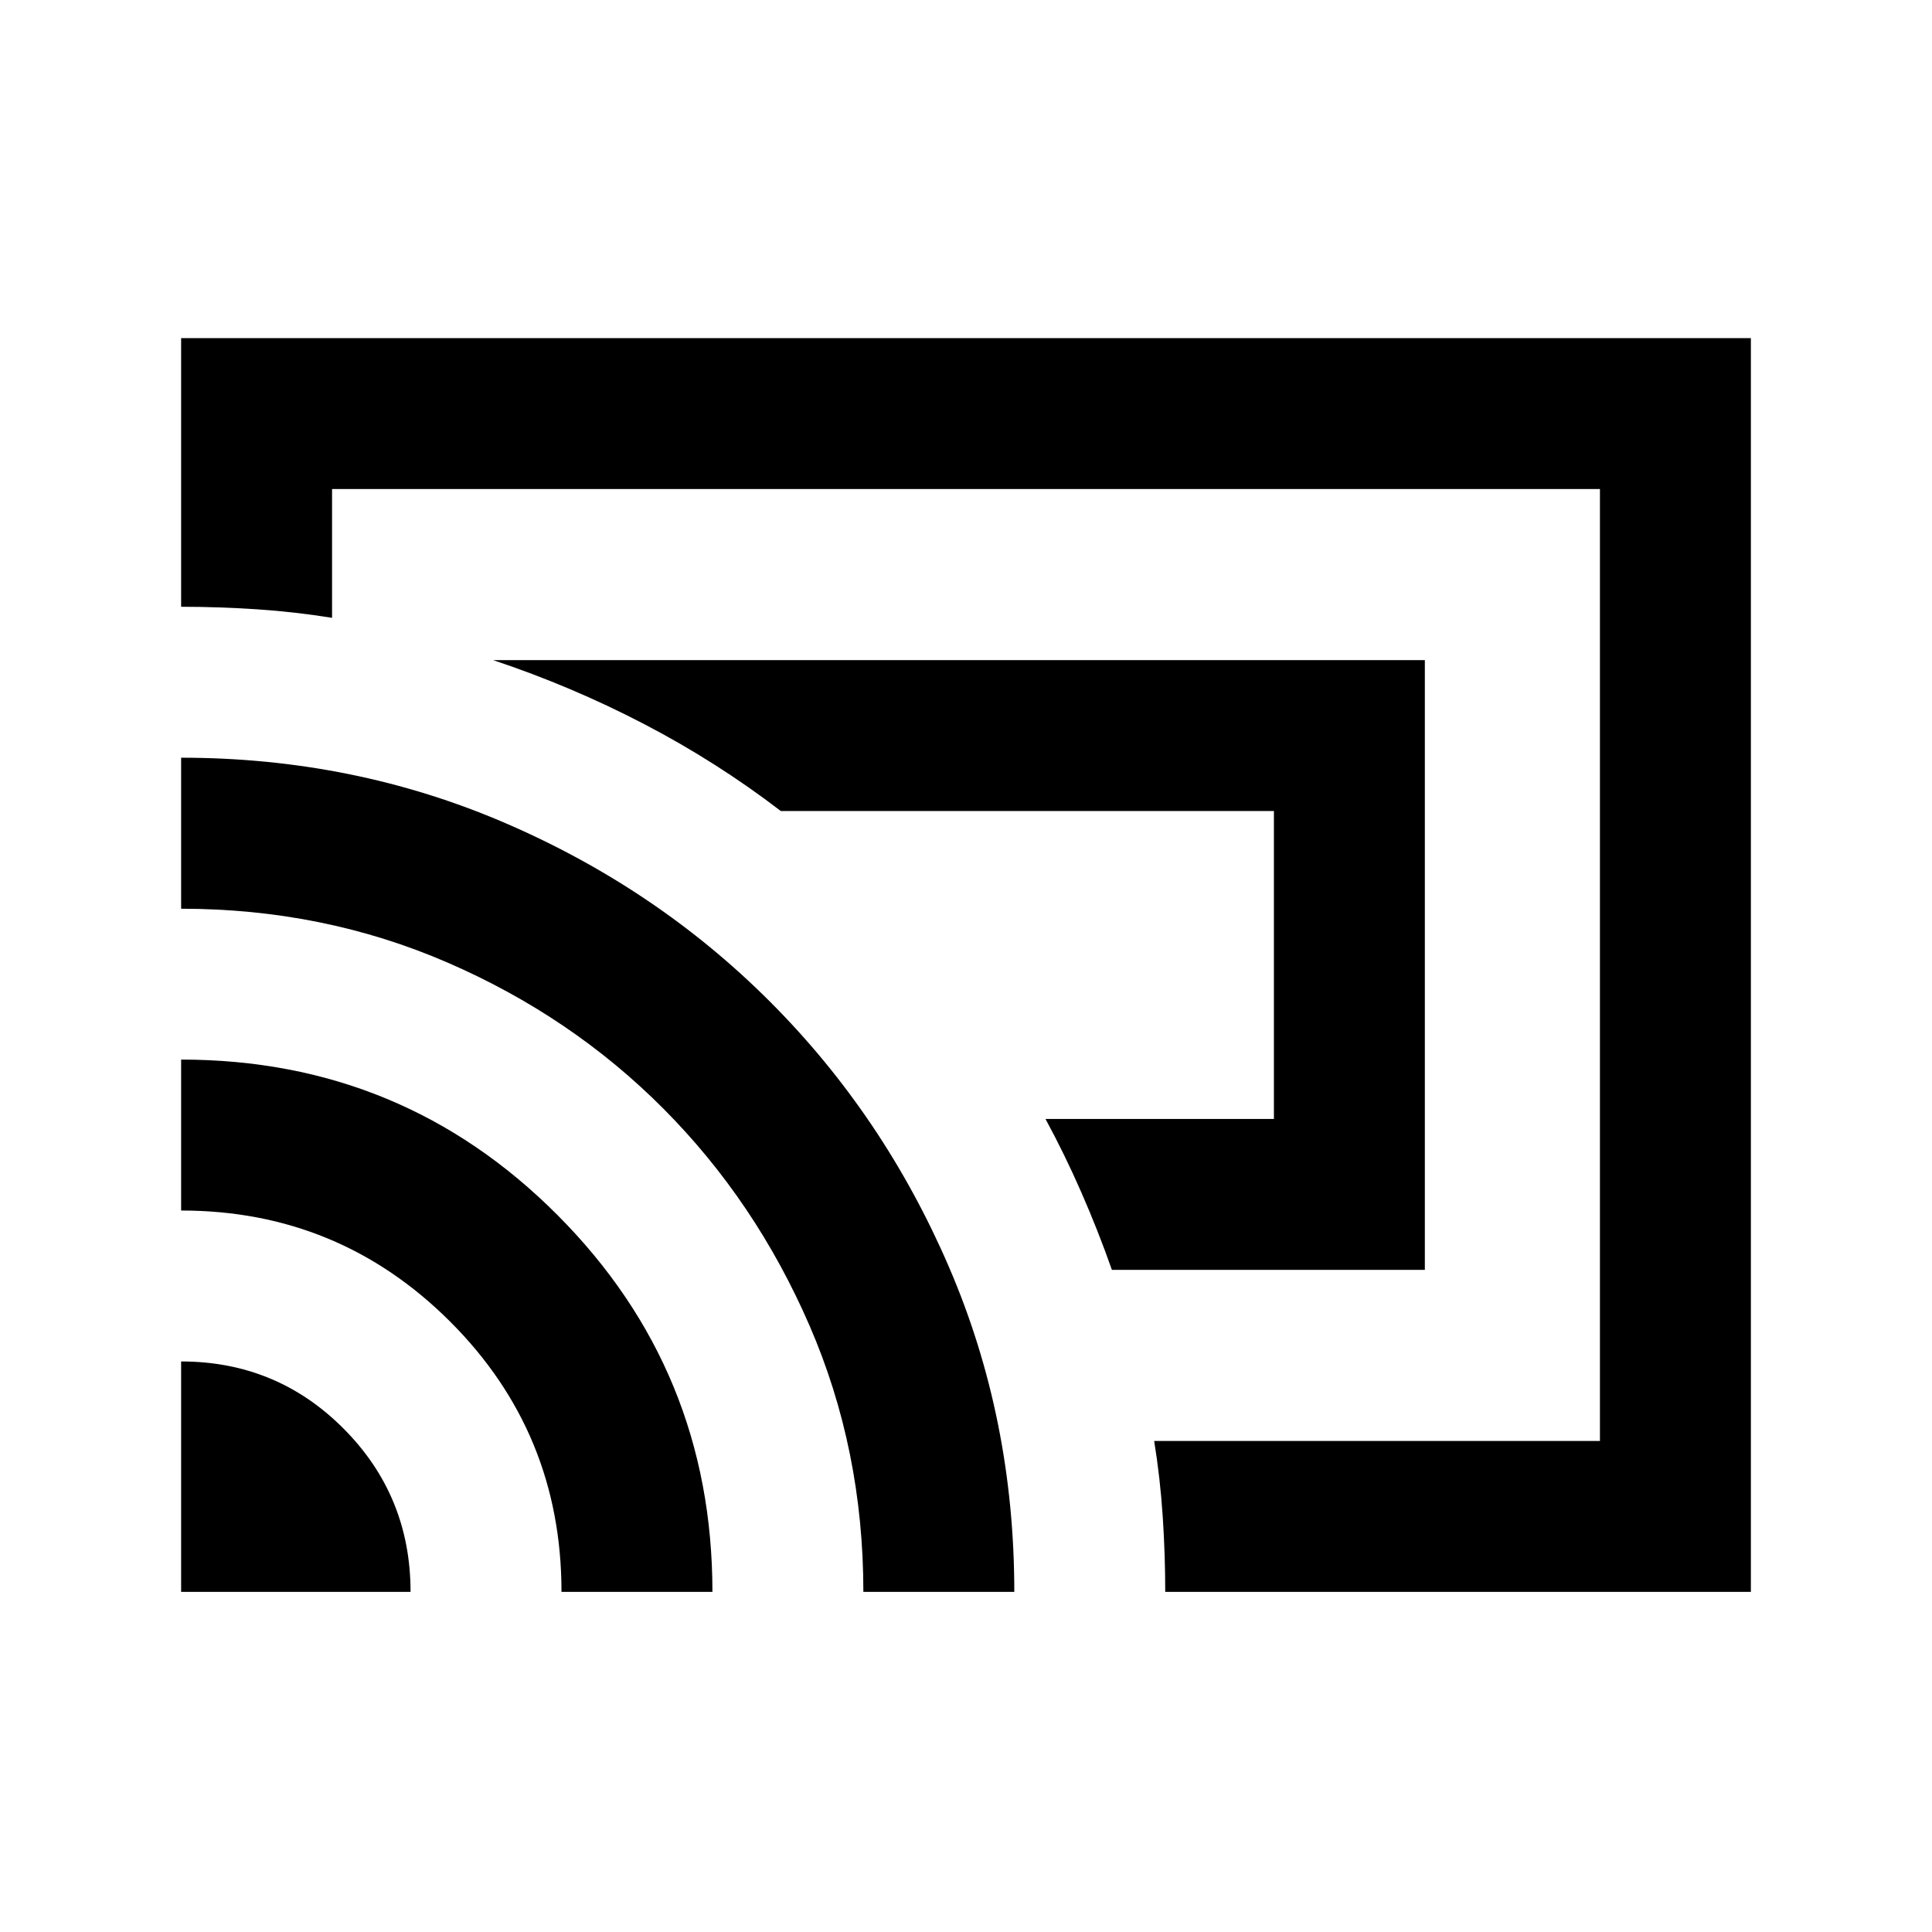 <svg xmlns="http://www.w3.org/2000/svg" height="24" viewBox="0 -960 960 960" width="24"><path d="M708-329H552.5q-6.85-19.48-15.18-38.49Q529-386.5 519.5-404H633v-153H388q-32-24.5-68-43.25T245-632h463v303ZM480-480Zm390 311H579q0-18.5-1.25-37.5T573.5-244H795v-473H165v64q-18.5-3-37.5-4.25T90-658.5V-792h780v623Zm-780 0v-114.5q47.5 0 80.75 33.4Q204-216.71 204-169H90Zm189 0q0-79-55.28-134.25Q168.43-358.5 90-358.5v-75q110 0 187 77.25T354-169h-75Zm150 0q0-70.63-26.75-132.32Q375.5-363 329.75-409 284-455 222.32-481.73 160.63-508.46 90-508.46v-75.04q85.74 0 161.12 32.5 75.38 32.5 131.73 88.96 56.35 56.47 88.75 131.75Q504-255 504-169h-75Z"/></svg>